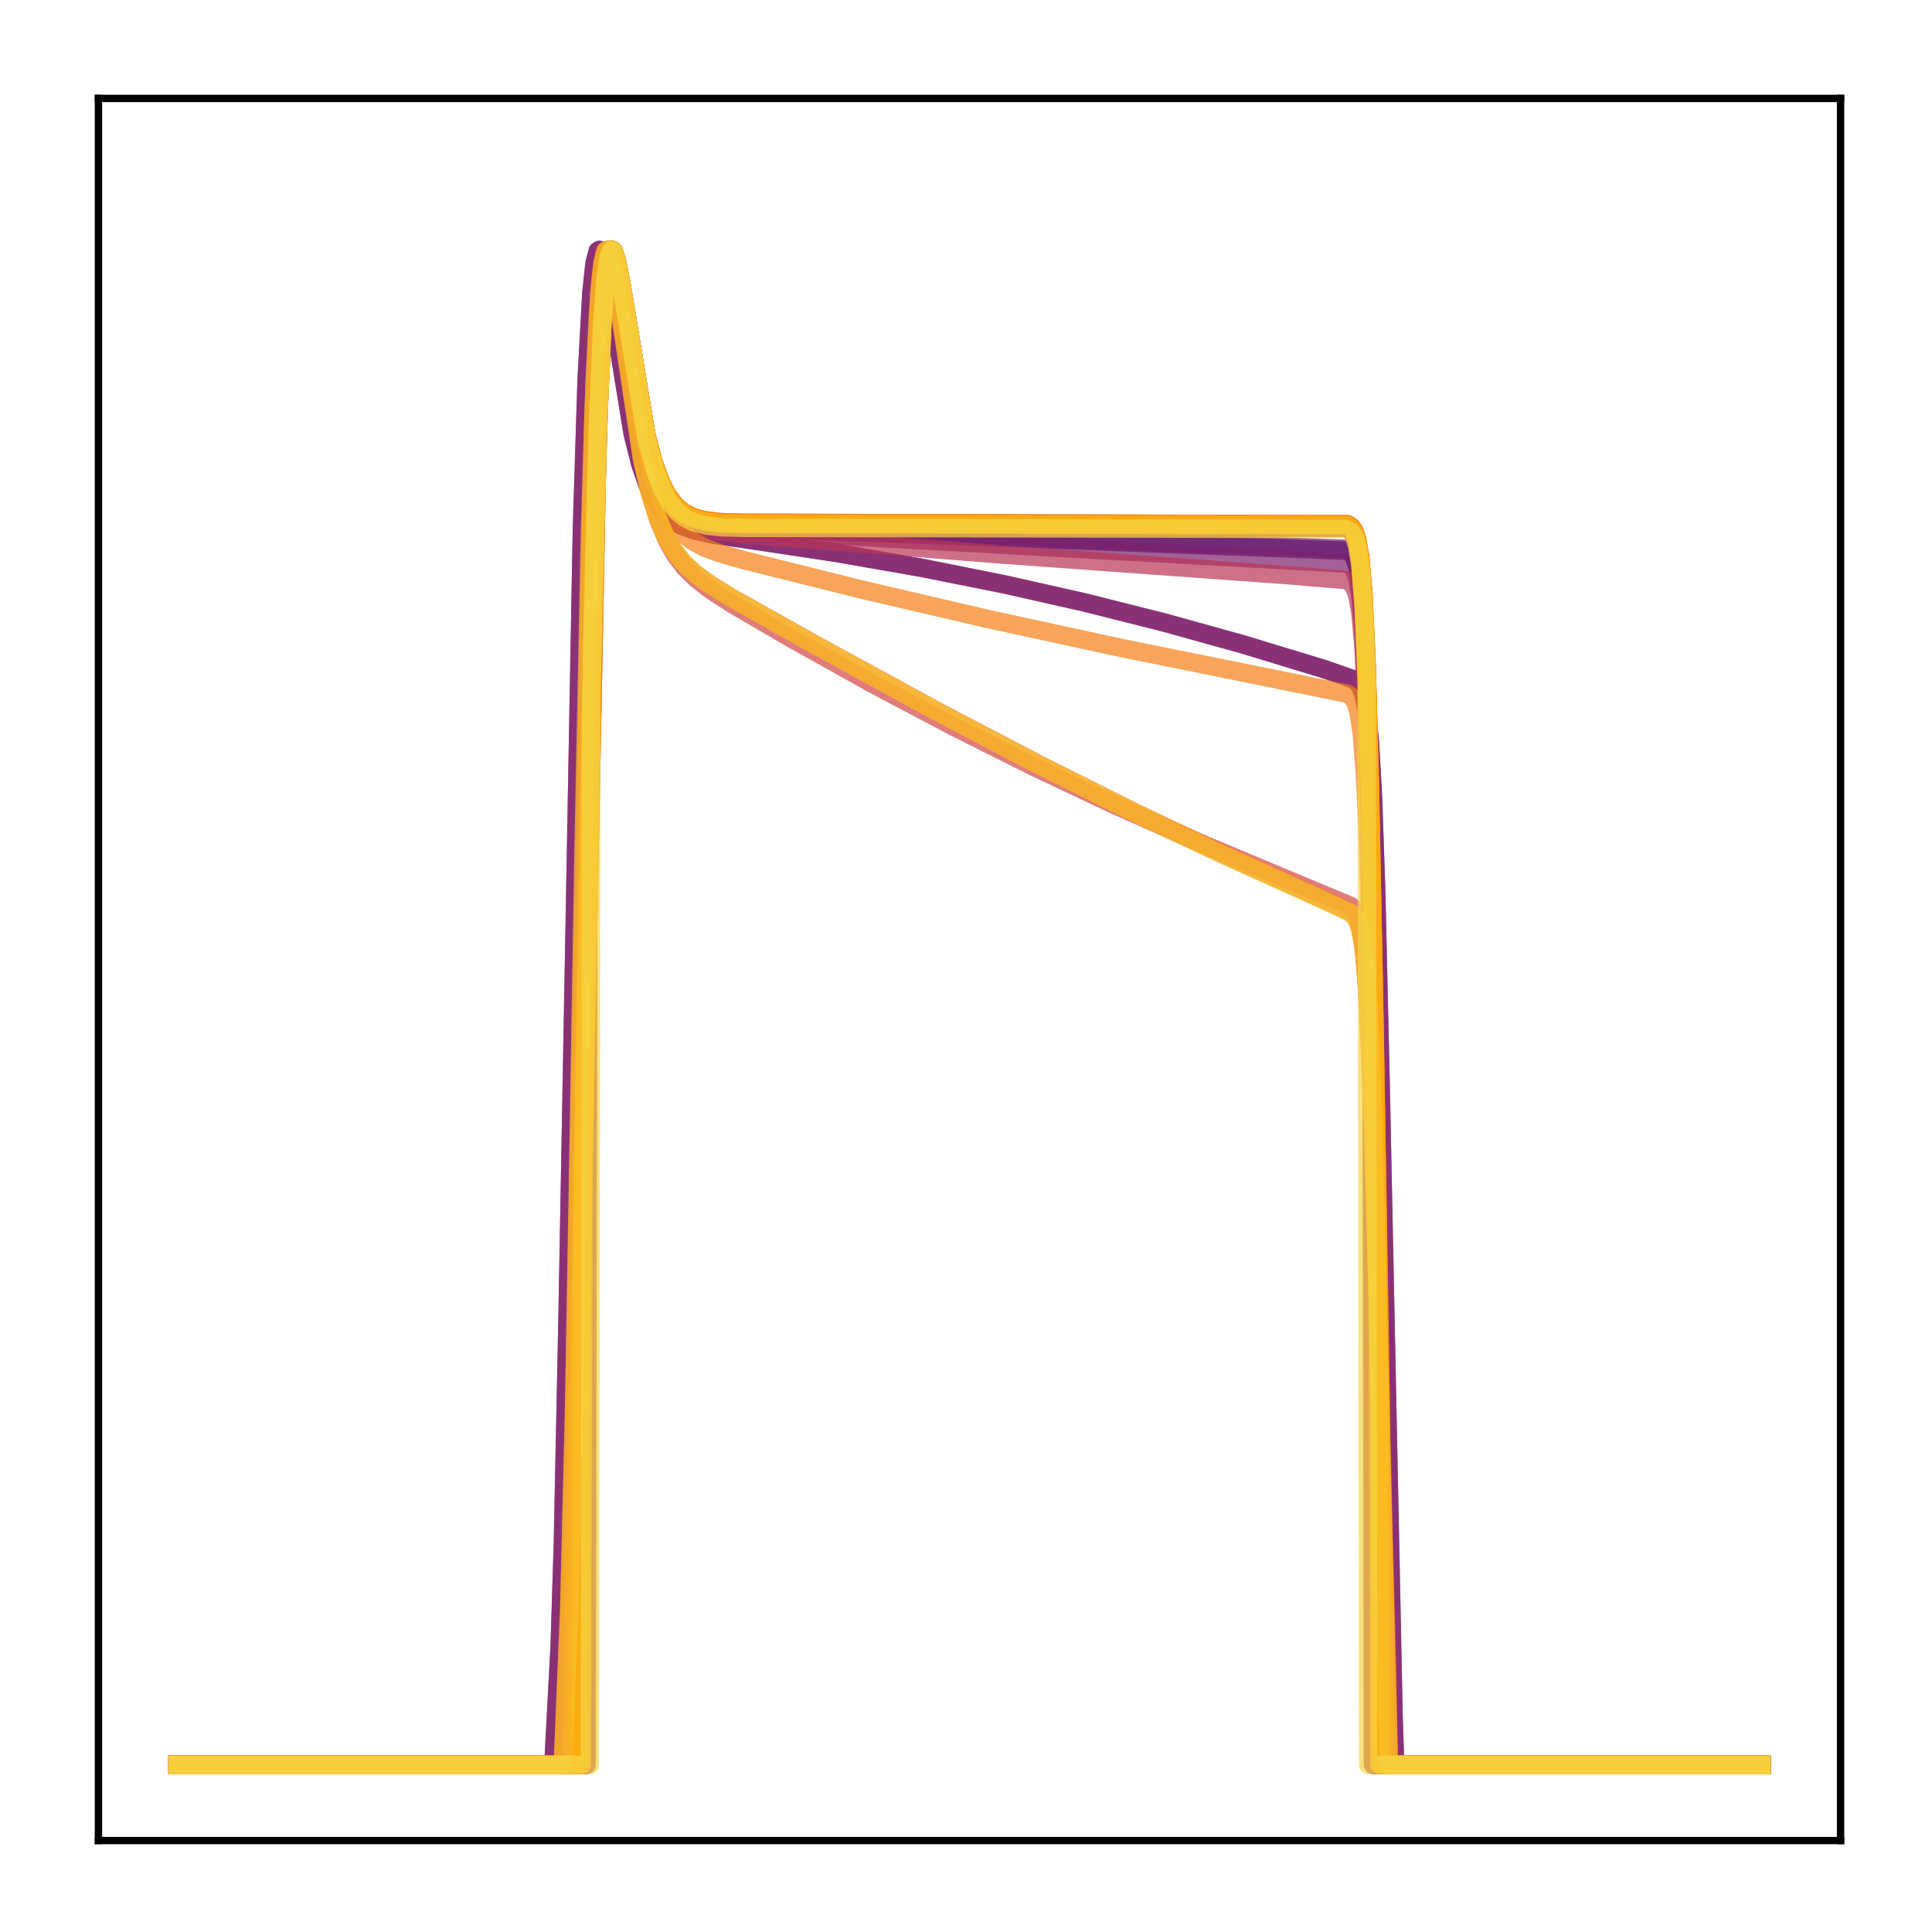 <?xml version="1.0" encoding="utf-8" standalone="no"?>
<!DOCTYPE svg PUBLIC "-//W3C//DTD SVG 1.1//EN"
  "http://www.w3.org/Graphics/SVG/1.1/DTD/svg11.dtd">
<!-- Created with matplotlib (http://matplotlib.org/) -->
<svg height="210pt" version="1.1" viewBox="0 0 210 210" width="210pt" xmlns="http://www.w3.org/2000/svg" xmlns:xlink="http://www.w3.org/1999/xlink">
 <defs>
  <style type="text/css">
*{stroke-linecap:butt;stroke-linejoin:round;}
  </style>
 </defs>
 <g id="figure_1">
  <g id="patch_1">
   <path d="M 0 210.76 
L 210.76 210.76 
L 210.76 0 
L 0 0 
z
" style="fill:#ffffff;"/>
  </g>
  <g id="axes_1">
   <g id="patch_2">
    <path d="M 10.7 200.06 
L 200.06 200.06 
L 200.06 10.7 
L 10.7 10.7 
z
" style="fill:#ffffff;"/>
   </g>
   <g id="matplotlib.axis_1"/>
   <g id="matplotlib.axis_2"/>
   <g id="line2d_1">
    <path clip-path="url(#p50940c73e4)" d="M 19.307 191.827 
L 62.559 191.827 
L 62.731 161.341 
L 63.421 122.541 
L 64.455 64.755 
L 64.971 45.835 
L 65.488 34.258 
L 65.833 29.938 
L 66.178 27.74 
L 66.35 27.279 
L 66.522 27.166 
L 66.695 27.348 
L 67.039 28.409 
L 67.556 31.148 
L 70.141 46.99 
L 71.003 50.358 
L 71.864 52.731 
L 72.553 54.071 
L 73.415 55.233 
L 74.277 55.994 
L 75.311 56.563 
L 76.517 56.943 
L 78.24 57.221 
L 80.825 57.393 
L 114.599 58.664 
L 146.305 59.866 
L 146.822 60.125 
L 147.167 60.557 
L 147.512 61.483 
L 147.856 63.432 
L 148.201 67.349 
L 148.546 74.573 
L 148.89 86.316 
L 149.407 112.296 
L 150.096 153.458 
L 150.269 191.827 
L 191.453 191.827 
L 191.453 191.827 
" style="fill:none;opacity:0.7;stroke:#420a68;stroke-linecap:square;stroke-width:2;"/>
   </g>
   <g id="line2d_2">
    <path clip-path="url(#p50940c73e4)" d="M 19.307 191.827 
L 60.147 191.827 
L 60.491 185.325 
L 60.836 178.79 
L 61.18 167.86 
L 61.697 142.701 
L 63.248 57.509 
L 63.765 41.194 
L 64.282 31.796 
L 64.627 28.605 
L 64.971 27.279 
L 65.144 27.166 
L 65.316 27.349 
L 65.661 28.411 
L 66.178 31.158 
L 68.762 47.111 
L 69.624 50.534 
L 70.486 52.967 
L 71.347 54.644 
L 72.209 55.779 
L 73.07 56.546 
L 74.104 57.152 
L 75.483 57.655 
L 77.378 58.079 
L 80.997 58.607 
L 90.819 60.085 
L 100.124 61.709 
L 109.085 63.499 
L 117.873 65.48 
L 126.489 67.649 
L 135.105 70.044 
L 143.893 72.716 
L 146.995 73.795 
L 147.512 74.156 
L 147.856 74.606 
L 148.201 75.454 
L 148.546 77.139 
L 148.89 80.451 
L 149.235 86.553 
L 149.58 96.565 
L 150.096 119.093 
L 151.475 186.595 
L 151.647 191.827 
L 191.453 191.827 
L 191.453 191.827 
" style="fill:none;opacity:0.7;stroke:#510e6c;stroke-linecap:square;stroke-width:2;"/>
   </g>
   <g id="line2d_3">
    <path clip-path="url(#p50940c73e4)" d="M 19.307 191.827 
L 63.593 191.827 
L 63.765 104.268 
L 64.455 66.762 
L 64.971 47.11 
L 65.488 34.941 
L 65.833 30.323 
L 66.178 27.9 
L 66.522 27.166 
L 66.695 27.289 
L 67.039 28.263 
L 67.556 30.94 
L 70.313 47.663 
L 71.175 50.853 
L 72.037 53.076 
L 72.726 54.318 
L 73.587 55.381 
L 74.449 56.063 
L 75.483 56.557 
L 76.689 56.868 
L 78.412 57.063 
L 81.169 57.124 
L 146.305 57.242 
L 146.822 57.512 
L 147.167 57.981 
L 147.512 58.998 
L 147.856 61.146 
L 148.201 65.448 
L 148.546 73.312 
L 148.89 85.932 
L 149.235 103.313 
L 149.407 191.827 
L 191.453 191.827 
L 191.453 191.827 
" style="fill:none;opacity:0.7;stroke:#61136e;stroke-linecap:square;stroke-width:2;"/>
   </g>
   <g id="line2d_4">
    <path clip-path="url(#p50940c73e4)" d="M 19.307 191.827 
L 62.559 191.827 
L 62.731 161.377 
L 63.421 122.584 
L 64.455 64.786 
L 64.971 45.856 
L 65.488 34.27 
L 65.833 29.945 
L 66.178 27.743 
L 66.35 27.28 
L 66.522 27.166 
L 66.695 27.347 
L 67.039 28.405 
L 67.556 31.142 
L 70.141 46.976 
L 71.003 50.341 
L 71.864 52.713 
L 72.553 54.051 
L 73.415 55.211 
L 74.277 55.969 
L 75.311 56.535 
L 76.517 56.912 
L 78.24 57.185 
L 80.825 57.35 
L 115.633 58.564 
L 146.305 59.654 
L 146.822 59.913 
L 147.167 60.345 
L 147.512 61.273 
L 147.856 63.226 
L 148.201 67.152 
L 148.546 74.393 
L 148.89 86.161 
L 149.407 112.191 
L 150.096 153.424 
L 150.269 191.827 
L 191.453 191.827 
L 191.453 191.827 
" style="fill:none;opacity:0.7;stroke:#6f196e;stroke-linecap:square;stroke-width:2;"/>
   </g>
   <g id="line2d_5">
    <path clip-path="url(#p50940c73e4)" d="M 19.307 191.827 
L 62.559 191.827 
L 62.731 161.115 
L 63.421 122.266 
L 64.455 64.556 
L 64.971 45.698 
L 65.488 34.177 
L 65.833 29.889 
L 66.178 27.717 
L 66.35 27.268 
L 66.522 27.166 
L 66.695 27.358 
L 67.039 28.434 
L 67.556 31.193 
L 70.141 47.084 
L 71.003 50.464 
L 71.864 52.851 
L 72.726 54.478 
L 73.587 55.561 
L 74.449 56.274 
L 75.483 56.813 
L 76.689 57.185 
L 78.412 57.474 
L 81.169 57.692 
L 114.427 59.514 
L 146.478 61.271 
L 146.822 61.475 
L 147.167 61.905 
L 147.512 62.821 
L 147.856 64.743 
L 148.201 68.602 
L 148.546 75.721 
L 148.89 87.303 
L 149.407 112.961 
L 150.269 163.28 
L 150.441 191.827 
L 191.453 191.827 
L 191.453 191.827 
" style="fill:none;opacity:0.7;stroke:#7d1e6d;stroke-linecap:square;stroke-width:2;"/>
   </g>
   <g id="line2d_6">
    <path clip-path="url(#p50940c73e4)" d="M 19.307 191.827 
L 60.147 191.827 
L 60.491 185.325 
L 60.836 178.79 
L 61.18 167.86 
L 61.697 142.701 
L 63.248 57.509 
L 63.765 41.194 
L 64.282 31.796 
L 64.627 28.605 
L 64.971 27.279 
L 65.144 27.166 
L 65.316 27.349 
L 65.661 28.411 
L 66.178 31.158 
L 68.762 47.111 
L 69.624 50.534 
L 70.486 52.967 
L 71.347 54.644 
L 72.209 55.779 
L 73.07 56.546 
L 74.104 57.152 
L 75.483 57.655 
L 77.378 58.079 
L 80.997 58.607 
L 90.819 60.085 
L 100.124 61.709 
L 109.085 63.499 
L 117.873 65.48 
L 126.489 67.649 
L 135.105 70.044 
L 143.893 72.716 
L 146.995 73.795 
L 147.512 74.156 
L 147.856 74.606 
L 148.201 75.454 
L 148.546 77.139 
L 148.89 80.451 
L 149.235 86.553 
L 149.58 96.565 
L 150.096 119.093 
L 151.475 186.595 
L 151.647 191.827 
L 191.453 191.827 
L 191.453 191.827 
" style="fill:none;opacity:0.7;stroke:#8d2369;stroke-linecap:square;stroke-width:2;"/>
   </g>
   <g id="line2d_7">
    <path clip-path="url(#p50940c73e4)" d="M 19.307 191.827 
L 63.765 191.827 
L 63.938 94.416 
L 64.627 59.617 
L 65.144 42.43 
L 65.661 32.394 
L 66.005 28.901 
L 66.35 27.36 
L 66.522 27.166 
L 66.695 27.283 
L 67.039 28.253 
L 67.556 30.934 
L 70.313 47.735 
L 71.175 50.944 
L 72.037 53.18 
L 72.726 54.428 
L 73.587 55.498 
L 74.449 56.184 
L 75.483 56.681 
L 76.689 56.994 
L 78.412 57.19 
L 81.169 57.253 
L 146.305 57.372 
L 146.822 57.646 
L 147.167 58.12 
L 147.512 59.149 
L 147.856 61.323 
L 148.201 65.672 
L 148.546 73.615 
L 148.89 86.341 
L 149.063 94.558 
L 149.235 191.827 
L 191.453 191.827 
L 191.453 191.827 
" style="fill:none;opacity:0.7;stroke:#9b2964;stroke-linecap:square;stroke-width:2;"/>
   </g>
   <g id="line2d_8">
    <path clip-path="url(#p50940c73e4)" d="M 19.307 191.827 
L 63.765 191.827 
L 63.938 94.388 
L 64.627 59.601 
L 65.144 42.422 
L 65.661 32.39 
L 66.005 28.9 
L 66.35 27.359 
L 66.522 27.166 
L 66.695 27.284 
L 67.039 28.254 
L 67.556 30.934 
L 70.313 47.73 
L 71.175 50.938 
L 72.037 53.173 
L 72.726 54.422 
L 73.587 55.491 
L 74.449 56.177 
L 75.483 56.674 
L 76.689 56.987 
L 78.412 57.183 
L 81.169 57.245 
L 146.305 57.364 
L 146.822 57.638 
L 147.167 58.111 
L 147.512 59.14 
L 147.856 61.312 
L 148.201 65.659 
L 148.546 73.597 
L 148.89 86.317 
L 149.063 94.531 
L 149.235 191.827 
L 191.453 191.827 
L 191.453 191.827 
" style="fill:none;opacity:0.7;stroke:#ab2f5e;stroke-linecap:square;stroke-width:2;"/>
   </g>
   <g id="line2d_9">
    <path clip-path="url(#p50940c73e4)" d="M 19.307 191.827 
L 62.559 191.827 
L 62.731 160.8 
L 63.421 121.877 
L 64.455 64.274 
L 64.971 45.504 
L 65.488 34.063 
L 65.833 29.82 
L 66.178 27.686 
L 66.35 27.253 
L 66.522 27.166 
L 66.695 27.371 
L 67.039 28.47 
L 67.556 31.256 
L 70.141 47.217 
L 71.003 50.615 
L 71.864 53.02 
L 72.726 54.666 
L 73.587 55.769 
L 74.449 56.502 
L 75.483 57.068 
L 76.689 57.469 
L 78.412 57.801 
L 81.169 58.088 
L 108.223 60.227 
L 139.757 62.504 
L 146.305 63.052 
L 146.822 63.319 
L 147.167 63.746 
L 147.512 64.648 
L 147.856 66.533 
L 148.201 70.313 
L 148.546 77.29 
L 148.89 88.652 
L 149.407 113.872 
L 150.269 163.455 
L 150.441 191.827 
L 191.453 191.827 
L 191.453 191.827 
" style="fill:none;opacity:0.7;stroke:#b93556;stroke-linecap:square;stroke-width:2;"/>
   </g>
   <g id="line2d_10">
    <path clip-path="url(#p50940c73e4)" d="M 19.307 191.827 
L 63.248 191.827 
L 63.421 125.083 
L 64.455 66.367 
L 64.971 46.872 
L 65.488 34.822 
L 65.833 30.26 
L 66.178 27.875 
L 66.522 27.166 
L 66.695 27.297 
L 67.039 28.28 
L 67.556 30.957 
L 70.313 47.603 
L 71.175 50.774 
L 72.037 52.983 
L 72.726 54.217 
L 73.587 55.272 
L 74.449 55.95 
L 75.483 56.441 
L 76.689 56.749 
L 78.412 56.943 
L 81.169 57.004 
L 146.305 57.12 
L 146.822 57.386 
L 147.167 57.847 
L 147.512 58.848 
L 147.856 60.965 
L 148.201 65.207 
L 148.546 72.976 
L 148.89 85.469 
L 149.407 112.702 
L 149.58 123.231 
L 149.752 191.827 
L 191.453 191.827 
L 191.453 191.827 
" style="fill:none;opacity:0.7;stroke:#c73e4c;stroke-linecap:square;stroke-width:2;"/>
   </g>
   <g id="line2d_11">
    <path clip-path="url(#p50940c73e4)" d="M 19.307 191.827 
L 61.525 191.827 
L 61.87 179.57 
L 62.214 168.976 
L 62.731 144.136 
L 64.282 57.87 
L 64.799 41.21 
L 65.316 31.663 
L 65.661 28.475 
L 66.005 27.221 
L 66.178 27.166 
L 66.35 27.418 
L 66.695 28.65 
L 67.212 31.704 
L 69.969 50.305 
L 70.83 54.05 
L 71.692 56.819 
L 72.553 58.849 
L 73.415 60.356 
L 74.449 61.707 
L 75.655 62.898 
L 77.206 64.107 
L 79.618 65.675 
L 85.994 69.395 
L 94.782 74.298 
L 103.571 78.948 
L 112.359 83.347 
L 121.147 87.5 
L 130.108 91.488 
L 139.24 95.308 
L 146.822 98.469 
L 147.339 99.053 
L 147.684 99.843 
L 148.029 101.368 
L 148.373 104.299 
L 148.718 109.577 
L 149.063 118.024 
L 149.58 136.464 
L 150.958 191.827 
L 191.453 191.827 
L 191.453 191.827 
" style="fill:none;opacity:0.7;stroke:#d34743;stroke-linecap:square;stroke-width:2;"/>
   </g>
   <g id="line2d_12">
    <path clip-path="url(#p50940c73e4)" d="M 19.307 191.827 
L 62.731 191.827 
L 62.904 153.685 
L 64.971 46.266 
L 65.488 34.503 
L 65.833 30.083 
L 66.178 27.804 
L 66.35 27.309 
L 66.522 27.166 
L 66.695 27.322 
L 67.039 28.339 
L 67.556 31.034 
L 70.141 46.792 
L 71.003 50.141 
L 71.864 52.492 
L 72.553 53.812 
L 73.415 54.947 
L 74.277 55.678 
L 75.311 56.209 
L 76.517 56.544 
L 78.24 56.755 
L 80.825 56.826 
L 146.478 56.991 
L 146.822 57.192 
L 147.167 57.633 
L 147.512 58.593 
L 147.856 60.625 
L 148.201 64.711 
L 148.546 72.234 
L 148.89 84.417 
L 149.407 111.218 
L 150.096 153.408 
L 150.269 191.827 
L 191.453 191.827 
L 191.453 191.827 
" style="fill:none;opacity:0.7;stroke:#de5238;stroke-linecap:square;stroke-width:2;"/>
   </g>
   <g id="line2d_13">
    <path clip-path="url(#p50940c73e4)" d="M 19.307 191.827 
L 62.731 191.827 
L 62.904 153.673 
L 64.971 46.261 
L 65.488 34.501 
L 65.833 30.082 
L 66.178 27.803 
L 66.35 27.309 
L 66.522 27.166 
L 66.695 27.322 
L 67.039 28.34 
L 67.556 31.035 
L 70.141 46.792 
L 71.003 50.14 
L 71.864 52.492 
L 72.553 53.812 
L 73.415 54.946 
L 74.277 55.677 
L 75.311 56.208 
L 76.517 56.543 
L 78.24 56.754 
L 80.825 56.825 
L 146.478 56.99 
L 146.822 57.191 
L 147.167 57.632 
L 147.512 58.591 
L 147.856 60.622 
L 148.201 64.707 
L 148.546 72.229 
L 148.89 84.409 
L 149.407 111.207 
L 150.096 153.396 
L 150.269 191.827 
L 191.453 191.827 
L 191.453 191.827 
" style="fill:none;opacity:0.7;stroke:#e8602d;stroke-linecap:square;stroke-width:2;"/>
   </g>
   <g id="line2d_14">
    <path clip-path="url(#p50940c73e4)" d="M 19.307 191.827 
L 61.18 191.827 
L 61.525 183.165 
L 61.87 174.934 
L 62.387 153.624 
L 64.455 46.11 
L 64.971 34.28 
L 65.316 29.884 
L 65.661 27.682 
L 65.833 27.243 
L 66.005 27.166 
L 66.178 27.397 
L 66.522 28.588 
L 67.039 31.586 
L 69.796 49.963 
L 70.658 53.656 
L 71.52 56.376 
L 72.381 58.362 
L 73.243 59.828 
L 74.277 61.132 
L 75.483 62.274 
L 77.034 63.425 
L 79.446 64.916 
L 88.579 70.036 
L 101.847 77.278 
L 113.048 83.144 
L 123.387 88.313 
L 133.382 93.061 
L 143.031 97.402 
L 146.65 99.062 
L 147.167 99.502 
L 147.512 100.027 
L 147.856 100.991 
L 148.201 102.846 
L 148.546 106.352 
L 148.89 112.465 
L 149.407 127.708 
L 150.786 181.997 
L 150.958 191.827 
L 191.453 191.827 
L 191.453 191.827 
" style="fill:none;opacity:0.7;stroke:#ef6e21;stroke-linecap:square;stroke-width:2;"/>
   </g>
   <g id="line2d_15">
    <path clip-path="url(#p50940c73e4)" d="M 19.307 191.827 
L 62.214 191.827 
L 62.387 172.571 
L 62.904 149.475 
L 64.627 55.125 
L 65.144 39.615 
L 65.661 30.942 
L 66.005 28.155 
L 66.35 27.166 
L 66.522 27.198 
L 66.695 27.51 
L 67.039 28.791 
L 67.556 31.782 
L 69.969 47.41 
L 70.83 51.152 
L 71.692 53.864 
L 72.553 55.776 
L 73.415 57.112 
L 74.277 58.052 
L 75.311 58.843 
L 76.517 59.487 
L 78.24 60.144 
L 80.997 60.926 
L 93.576 64.065 
L 107.362 67.279 
L 121.836 70.423 
L 137 73.486 
L 146.478 75.417 
L 146.995 75.804 
L 147.339 76.371 
L 147.684 77.519 
L 148.029 79.843 
L 148.373 84.328 
L 148.718 92.189 
L 149.235 111.704 
L 150.441 172.785 
L 150.613 191.827 
L 191.453 191.827 
L 191.453 191.827 
" style="fill:none;opacity:0.7;stroke:#f67e14;stroke-linecap:square;stroke-width:2;"/>
   </g>
   <g id="line2d_16">
    <path clip-path="url(#p50940c73e4)" d="M 19.307 191.827 
L 62.731 191.827 
L 62.904 153.685 
L 64.971 46.266 
L 65.488 34.503 
L 65.833 30.083 
L 66.178 27.804 
L 66.35 27.309 
L 66.522 27.166 
L 66.695 27.322 
L 67.039 28.339 
L 67.556 31.034 
L 70.141 46.792 
L 71.003 50.141 
L 71.864 52.492 
L 72.553 53.812 
L 73.415 54.947 
L 74.277 55.678 
L 75.311 56.209 
L 76.517 56.544 
L 78.24 56.755 
L 80.825 56.826 
L 146.478 56.991 
L 146.822 57.192 
L 147.167 57.633 
L 147.512 58.593 
L 147.856 60.625 
L 148.201 64.711 
L 148.546 72.234 
L 148.89 84.417 
L 149.407 111.218 
L 150.096 153.408 
L 150.269 191.827 
L 191.453 191.827 
L 191.453 191.827 
" style="fill:none;opacity:0.7;stroke:#f98e09;stroke-linecap:square;stroke-width:2;"/>
   </g>
   <g id="line2d_17">
    <path clip-path="url(#p50940c73e4)" d="M 19.307 191.827 
L 63.076 191.827 
L 63.248 134.862 
L 64.455 65.883 
L 64.971 46.573 
L 65.488 34.666 
L 65.833 30.174 
L 66.178 27.841 
L 66.35 27.326 
L 66.522 27.166 
L 66.695 27.308 
L 67.039 28.307 
L 67.556 30.99 
L 70.141 46.8 
L 71.003 50.168 
L 71.864 52.534 
L 72.553 53.863 
L 73.415 55.005 
L 74.277 55.741 
L 75.311 56.276 
L 76.517 56.614 
L 78.24 56.826 
L 80.825 56.898 
L 146.478 57.067 
L 146.822 57.272 
L 147.167 57.724 
L 147.512 58.705 
L 147.856 60.779 
L 148.201 64.945 
L 148.546 72.592 
L 148.89 84.931 
L 149.407 111.941 
L 149.924 143.833 
L 150.096 191.827 
L 191.453 191.827 
L 191.453 191.827 
" style="fill:none;opacity:0.7;stroke:#fca108;stroke-linecap:square;stroke-width:2;"/>
   </g>
   <g id="line2d_18">
    <path clip-path="url(#p50940c73e4)" d="M 19.307 191.827 
L 63.248 191.827 
L 63.421 124.815 
L 64.455 66.213 
L 64.971 46.778 
L 65.488 34.774 
L 65.833 30.233 
L 66.178 27.865 
L 66.522 27.166 
L 66.695 27.3 
L 67.039 28.288 
L 67.556 30.966 
L 70.313 47.587 
L 71.175 50.751 
L 72.037 52.955 
L 72.726 54.186 
L 73.587 55.239 
L 74.449 55.915 
L 75.483 56.404 
L 76.689 56.712 
L 78.412 56.905 
L 81.169 56.966 
L 146.305 57.081 
L 146.822 57.346 
L 147.167 57.804 
L 147.512 58.799 
L 147.856 60.902 
L 148.201 65.12 
L 148.546 72.851 
L 148.89 85.295 
L 149.407 112.456 
L 149.752 133.721 
L 149.924 191.827 
L 191.453 191.827 
L 191.453 191.827 
" style="fill:none;opacity:0.7;stroke:#fcb216;stroke-linecap:square;stroke-width:2;"/>
   </g>
   <g id="line2d_19">
    <path clip-path="url(#p50940c73e4)" d="M 19.307 191.827 
L 61.18 191.827 
L 61.525 183.268 
L 61.87 175.11 
L 62.387 153.919 
L 63.421 92.534 
L 64.11 58.33 
L 64.627 41.53 
L 65.144 31.848 
L 65.488 28.579 
L 65.833 27.253 
L 66.005 27.166 
L 66.178 27.388 
L 66.522 28.566 
L 67.039 31.555 
L 69.796 49.954 
L 70.658 53.657 
L 71.52 56.386 
L 72.381 58.379 
L 73.243 59.85 
L 74.277 61.16 
L 75.483 62.306 
L 77.034 63.462 
L 79.446 64.959 
L 88.407 70.001 
L 101.331 77.074 
L 112.531 82.954 
L 122.87 88.132 
L 132.692 92.806 
L 142.342 97.155 
L 146.822 99.233 
L 147.339 99.78 
L 147.684 100.487 
L 148.029 101.827 
L 148.373 104.403 
L 148.718 109.111 
L 149.063 116.838 
L 149.58 134.335 
L 150.958 191.827 
L 191.453 191.827 
L 191.453 191.827 
" style="fill:none;opacity:0.7;stroke:#fac42a;stroke-linecap:square;stroke-width:2;"/>
   </g>
   <g id="line2d_20">
    <path clip-path="url(#p50940c73e4)" d="M 19.307 191.827 
L 64.11 191.827 
L 64.282 75.755 
L 64.971 47.461 
L 65.488 35.108 
L 65.833 30.409 
L 66.178 27.932 
L 66.522 27.166 
L 66.695 27.28 
L 67.039 28.248 
L 67.556 30.935 
L 70.313 47.81 
L 71.175 51.036 
L 72.037 53.284 
L 72.726 54.539 
L 73.587 55.614 
L 74.449 56.304 
L 75.483 56.804 
L 76.689 57.119 
L 78.412 57.316 
L 81.169 57.379 
L 146.305 57.499 
L 146.822 57.775 
L 147.167 58.254 
L 147.512 59.293 
L 147.856 61.487 
L 148.201 65.874 
L 148.546 73.881 
L 148.718 191.827 
L 191.453 191.827 
L 191.453 191.827 
" style="fill:none;opacity:0.7;stroke:#f6d746;stroke-linecap:square;stroke-width:2;"/>
   </g>
   <g id="patch_3">
    <path d="M 10.7 200.06 
L 10.7 10.7 
" style="fill:none;stroke:#000000;stroke-linecap:square;stroke-linejoin:miter;stroke-width:0.8;"/>
   </g>
   <g id="patch_4">
    <path d="M 200.06 200.06 
L 200.06 10.7 
" style="fill:none;stroke:#000000;stroke-linecap:square;stroke-linejoin:miter;stroke-width:0.8;"/>
   </g>
   <g id="patch_5">
    <path d="M 10.7 200.06 
L 200.06 200.06 
" style="fill:none;stroke:#000000;stroke-linecap:square;stroke-linejoin:miter;stroke-width:0.8;"/>
   </g>
   <g id="patch_6">
    <path d="M 10.7 10.7 
L 200.06 10.7 
" style="fill:none;stroke:#000000;stroke-linecap:square;stroke-linejoin:miter;stroke-width:0.8;"/>
   </g>
  </g>
 </g>
 <defs>
  <clipPath id="p50940c73e4">
   <rect height="189.36" width="189.36" x="10.7" y="10.7"/>
  </clipPath>
 </defs>
</svg>
